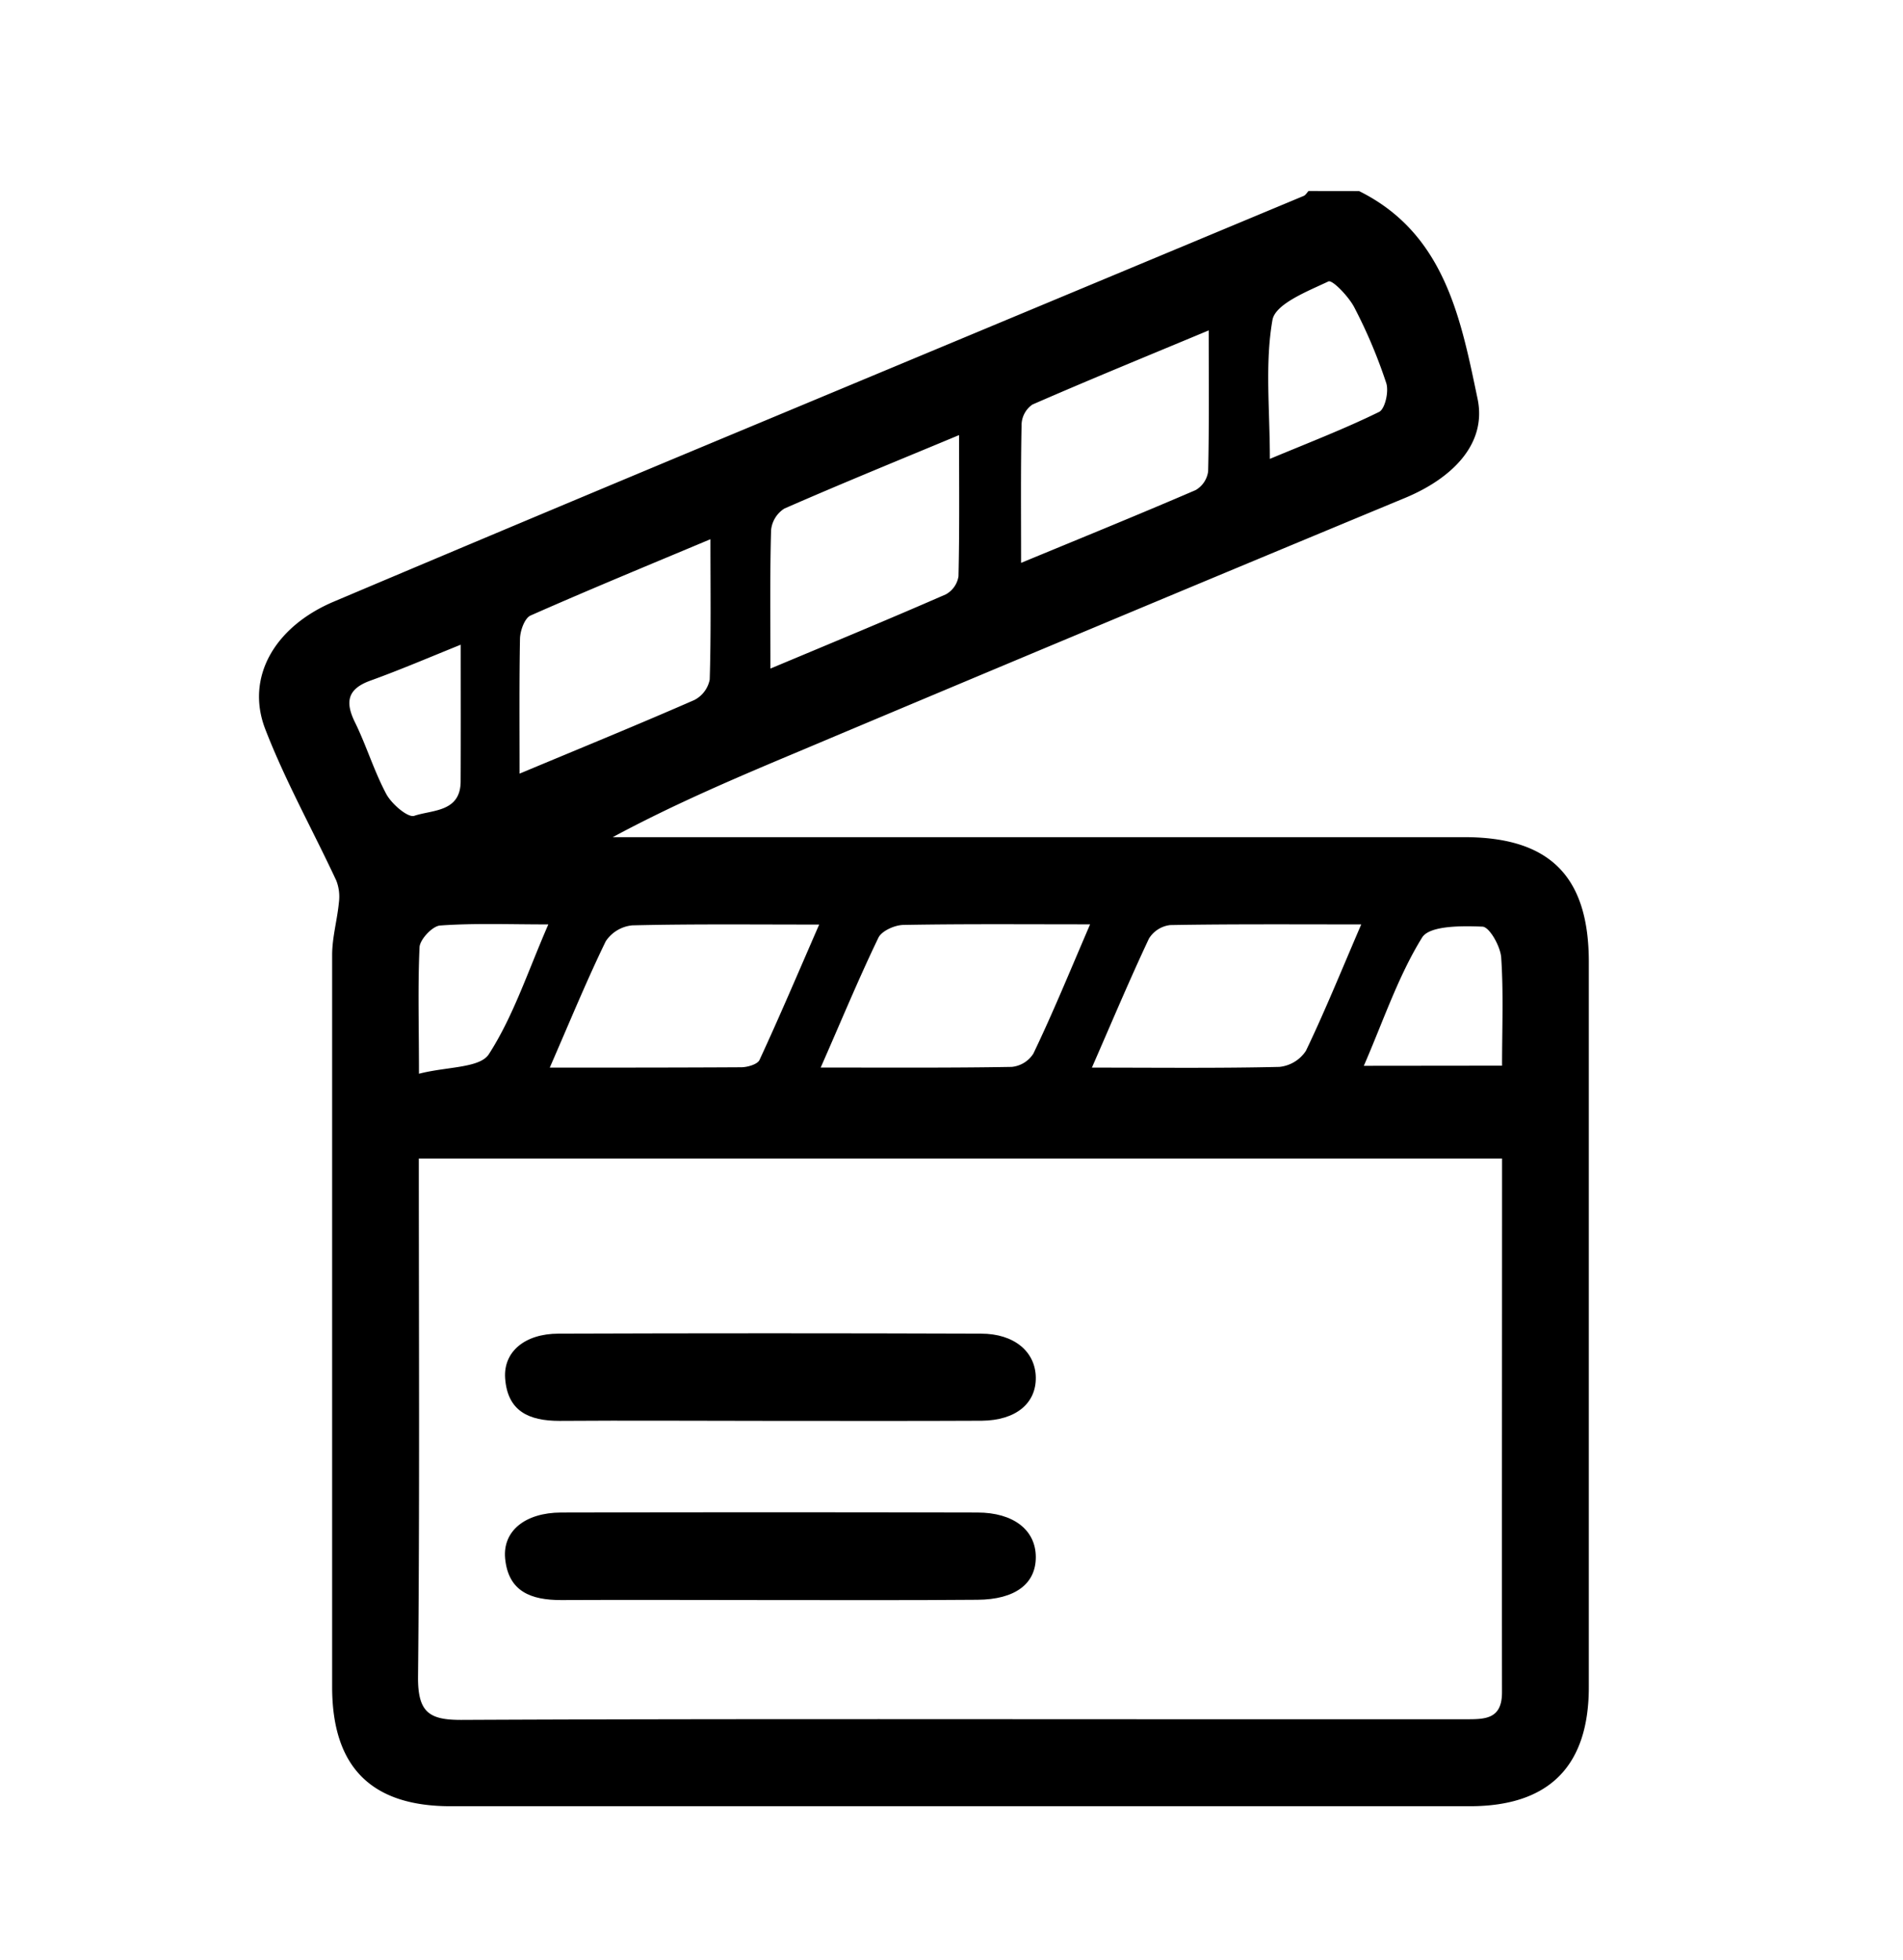 <svg xmlns="http://www.w3.org/2000/svg" viewBox="0 0 263.9 271.78">
    <path d="M188.47,26.5c11.9,5.89,14.12,17.77,16.43,28.79,1.35,6.41-3.72,11.12-10,13.74q-42.13,17.49-84.18,35.21c-8.63,3.62-17.24,7.28-25.75,11.86H203.06c11.86,0,17.27,5.43,17.27,17.31q0,50.28,0,100.55c0,11-5.53,16.52-16.48,16.53H62.48c-11,0-16.41-5.44-16.42-16.51q0-50.78,0-101.54c0-2.44.71-4.87.94-7.31a6.17,6.17,0,0,0-.36-3c-3.26-7-7.06-13.79-9.85-21s1.32-14.24,9.51-17.7q28.56-12.08,57.16-24l77.33-32.26c.27-.11.45-.45.67-.68ZM208.3,160.67H58.08c0,24.31.13,48.18-.11,72.05,0,4.79,1.61,5.81,6,5.8,34.33-.16,68.66-.09,103-.09,12.11,0,24.21,0,36.32,0,2.66,0,5,0,5-3.73C208.27,210.18,208.3,185.64,208.3,160.67ZM72.05,107.29c8.47-3.54,16.4-6.78,24.24-10.21a4.06,4.06,0,0,0,2.13-2.84c.19-6.23.1-12.47.1-19.46-8.63,3.62-16.84,7-24.94,10.58-.82.36-1.44,2.09-1.47,3.21C72,94.53,72.05,100.5,72.05,107.29ZM188.77,128.2c-9.37,0-17.94-.06-26.5.09a4,4,0,0,0-2.94,1.88c-2.7,5.74-5.16,11.6-7.91,17.89,9.14,0,17.57.1,26-.1a5,5,0,0,0,3.68-2.23C183.72,140.27,186,134.64,188.77,128.2ZM76.24,148.06c9.4,0,18,0,26.55-.05.87,0,2.25-.41,2.53-1,2.78-6,5.37-12.11,8.28-18.79-9.42,0-17.68-.09-25.93.11A5,5,0,0,0,84,130.54C81.35,136,79.05,141.61,76.24,148.06Zm74.93-19.87c-9.29,0-17.57-.07-25.84.08-1.22,0-3.06.82-3.52,1.78-2.77,5.75-5.21,11.67-8,18,9.28,0,17.89.06,26.49-.09a4,4,0,0,0,3-1.84C146,140.5,148.35,134.74,151.17,128.19ZM106.84,92.72c8.61-3.61,16.5-6.87,24.32-10.29a3.46,3.46,0,0,0,1.76-2.51c.15-6.37.08-12.75.08-19.58-8.2,3.42-16.26,6.7-24.23,10.19a4,4,0,0,0-1.84,3C106.76,79.61,106.84,85.72,106.84,92.72Zm60.78-46.9c-8.43,3.52-16.49,6.81-24.46,10.29a3.51,3.51,0,0,0-1.49,2.69c-.13,6.27-.07,12.54-.07,19.26,8.15-3.37,16.21-6.65,24.2-10.09a3.53,3.53,0,0,0,1.74-2.6C167.69,59.11,167.62,52.84,167.62,45.82Zm8.48,17.82c5.26-2.2,10.31-4.14,15.14-6.51.83-.4,1.38-2.83,1-4a70.28,70.28,0,0,0-4.42-10.48c-.78-1.52-3.06-3.88-3.6-3.62-2.9,1.37-7.36,3.11-7.76,5.34C175.4,50.42,176.1,56.78,176.1,63.64Zm32.2,84.15c0-5.18.21-10.12-.12-15-.11-1.56-1.63-4.24-2.59-4.28-2.86-.12-7.35-.16-8.38,1.51-3.32,5.37-5.36,11.53-8.08,17.79ZM58.1,148.91c3.83-1,8.43-.76,9.69-2.71,3.41-5.29,5.41-11.49,8.25-18-5.48,0-10.24-.19-15,.15-1.07.07-2.8,1.93-2.86,3C57.93,136.81,58.1,142.23,58.1,148.91Zm5.79-59.5c-4.41,1.78-8.45,3.51-12.58,5-3.1,1.14-3.48,2.91-2.1,5.73,1.6,3.25,2.65,6.78,4.37,10,.75,1.38,3,3.3,3.87,3,2.49-.84,6.41-.49,6.43-4.76C63.91,102.24,63.89,96.13,63.89,89.41Z"/> 
    <path d="M106.37,197.05c-9.6,0-19.2-.07-28.8,0-4.24,0-7.2-1.35-7.52-5.92-.25-3.66,2.72-6.17,7.4-6.18q29.3-.1,58.59,0c4.61,0,7.55,2.51,7.6,6.08s-2.73,5.95-7.48,6C126.23,197.08,116.3,197.05,106.37,197.05Z"/>
    <path d="M106.67,221.9c-9.62,0-19.24-.05-28.87,0-4.13,0-7.3-1.15-7.75-5.76-.36-3.81,2.76-6.36,7.76-6.38q28.86-.07,57.73,0c5,0,8.08,2.42,8.1,6.15s-2.85,5.92-8.1,5.95C125.92,221.94,116.3,221.9,106.67,221.9Z"/>
</svg>